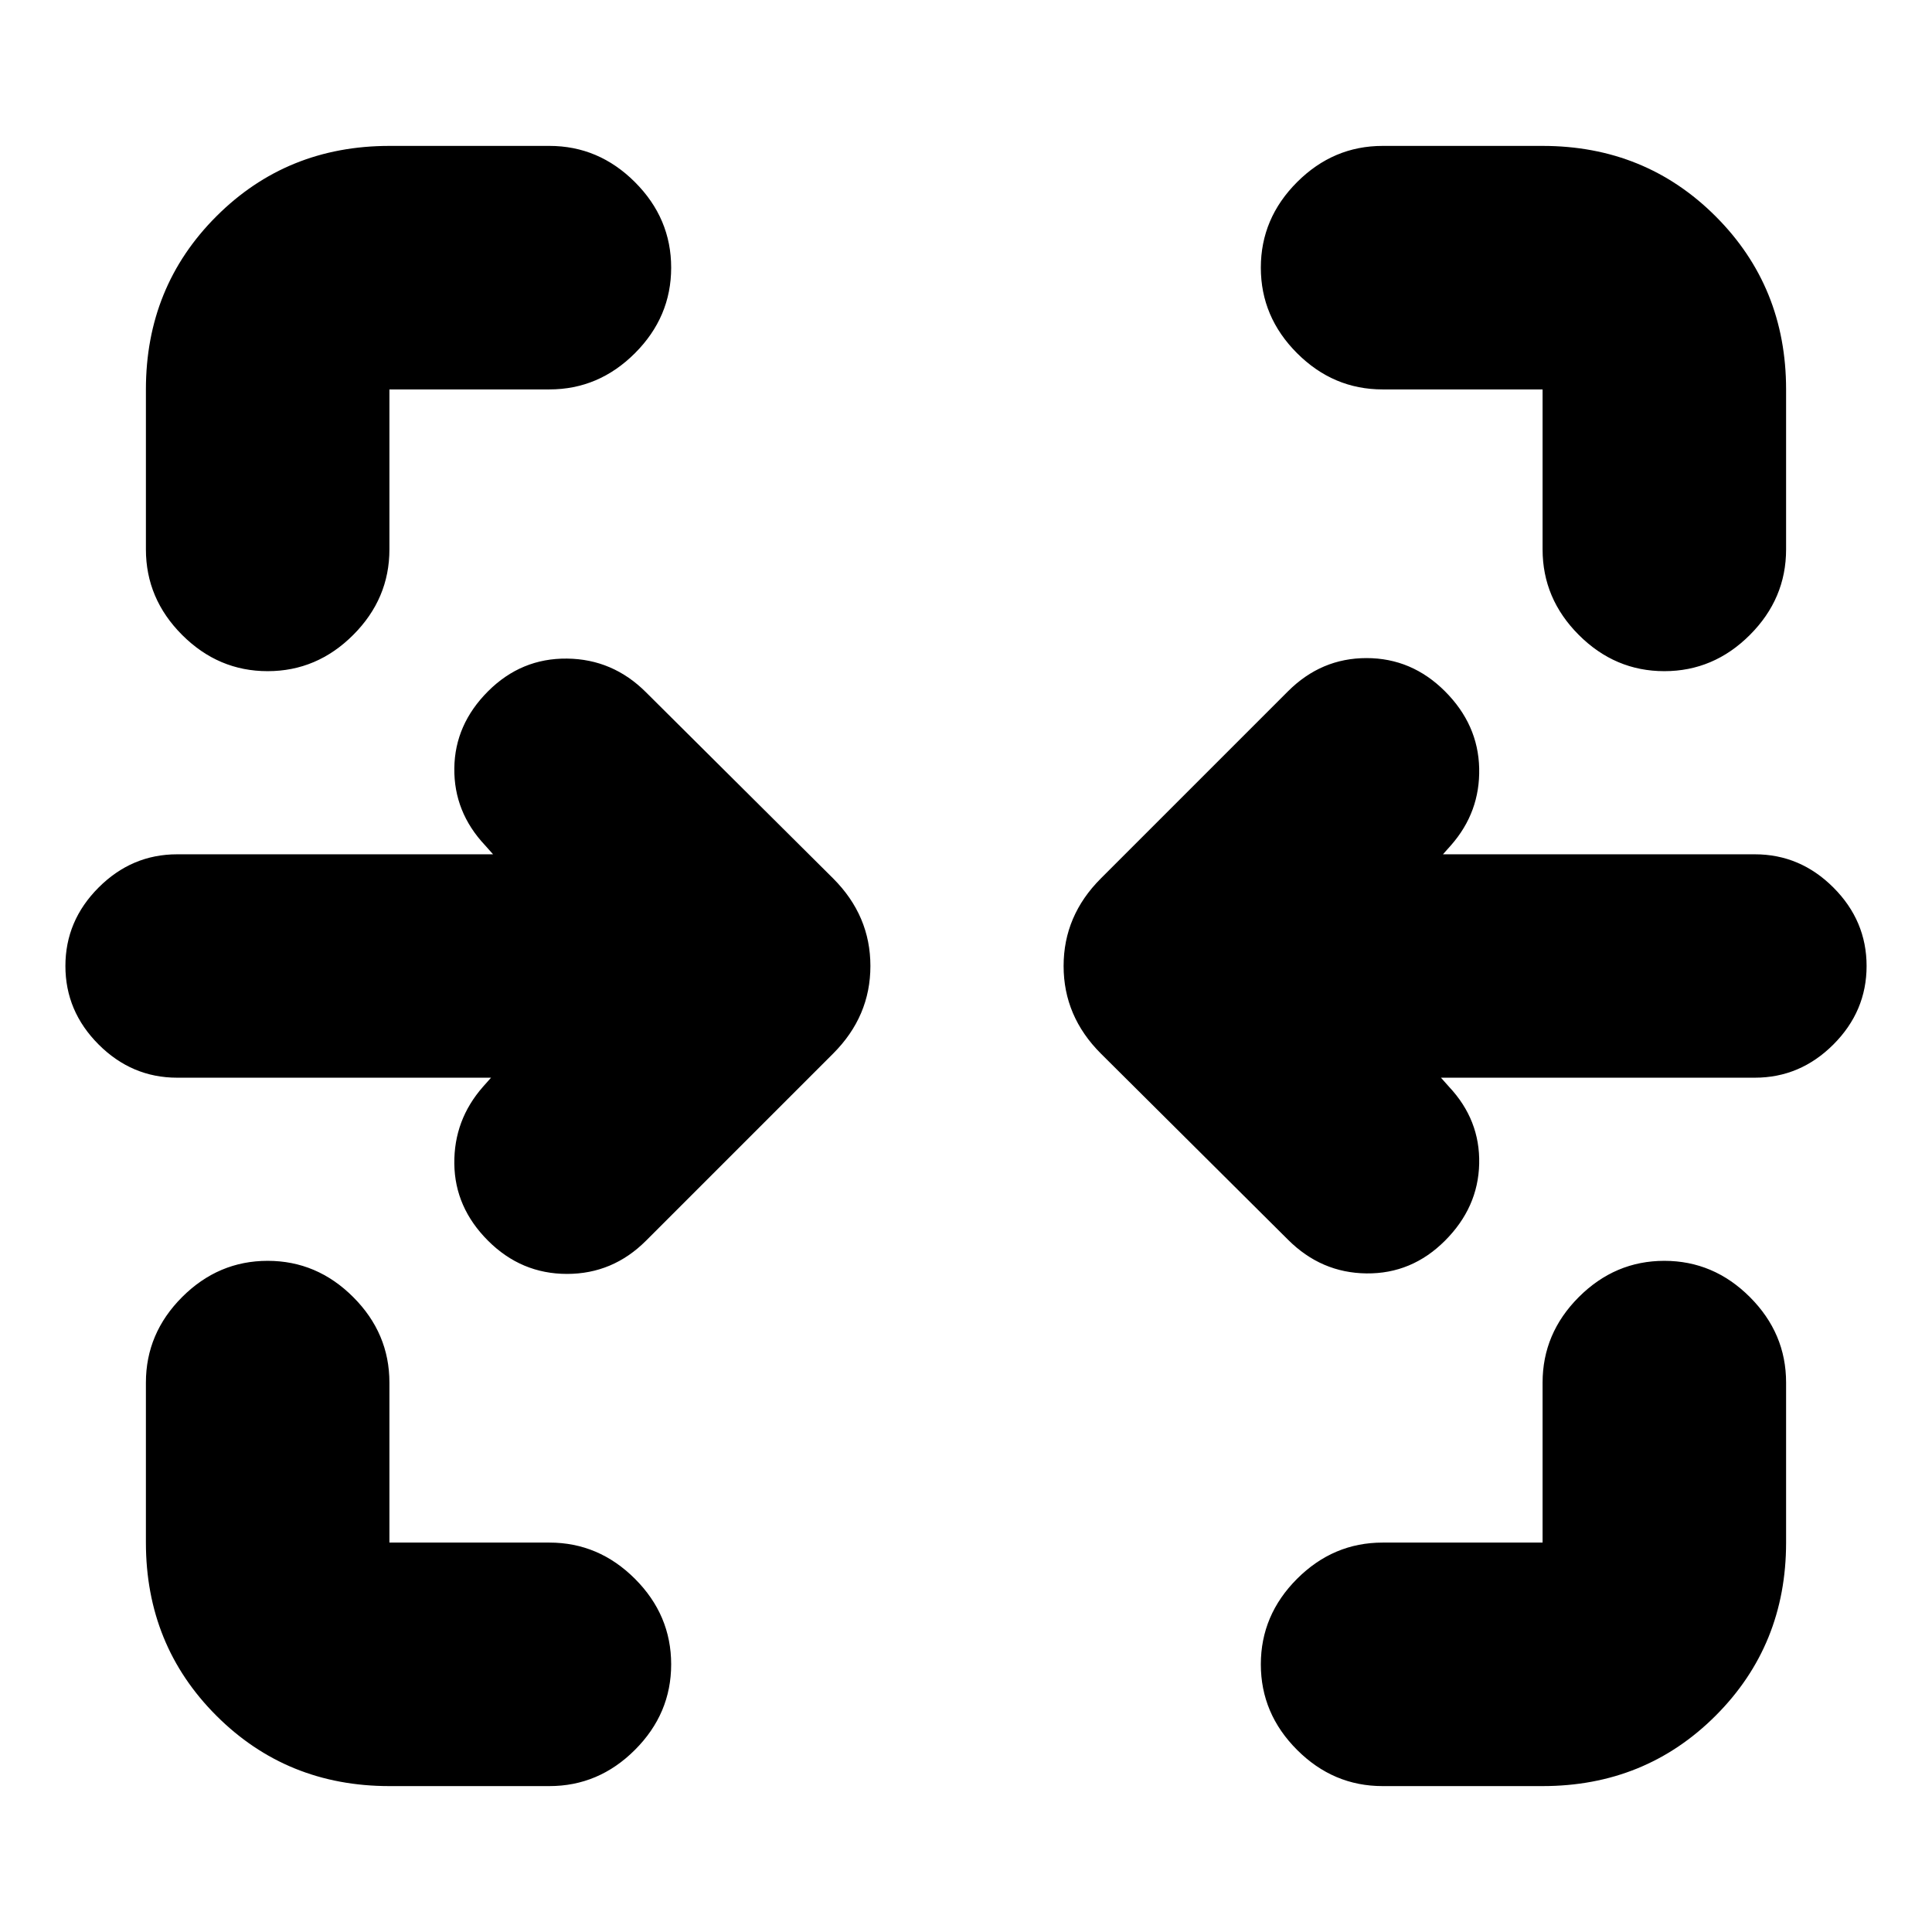 <svg xmlns="http://www.w3.org/2000/svg" height="24" viewBox="0 -960 960 960" width="24"><path d="M133-626.5q-24.5 0-42.5-18t-18-42.5v-79.5q0-51 35-86t86-35H273q24.5 0 42.5 18t18 42.5q0 24.5-18 42.5t-42.5 18h-79.5v79.5q0 24.5-18 42.5t-42.5 18Zm694 0q-24.5 0-42.5-18t-18-42.5v-79.5H687q-24.5 0-42.5-18t-18-42.5q0-24.5 18-42.5t42.5-18h79.5q51 0 86 35t35 86v79.5q0 24.5-18 42.5t-42.5 18ZM640-344l-93-92.5Q528.5-455 528.5-480t18.5-43.5l93-93q16.5-16.5 39-16.5t39 16.5q16.5 16.5 17 38.25T721-540l-4 4.5h155q22.5 0 39 16.5t16.5 39q0 22.5-16.5 39t-39 16.5H716l4 4.5q15.5 16.5 15 38.25t-17 38.25q-16.5 16.5-39 16.25T640-344Zm-397.5.5Q226-360 225.75-381.75T240-420l4-4.5H88q-22.5 0-39-16.5t-16.5-39q0-22.5 16.5-39t39-16.5h157l-4-4.5q-15.5-16.5-15.25-38.25t16.75-38.25q16.5-16.5 39.25-16.25T321-616l93 92.5q18.5 18.5 18.5 43.5T414-436.5l-93 93Q304.5-327 281.75-327t-39.25-16.5Zm-49 271q-51 0-86-35t-35-86V-273q0-24.5 18-42.5t42.5-18q24.5 0 42.5 18t18 42.5v79.5H273q24.5 0 42.5 18t18 42.5q0 24.5-18 42.5t-42.5 18h-79.5Zm493.5 0q-24.5 0-42.5-18t-18-42.5q0-24.5 18-42.5t42.5-18h79.5V-273q0-24.5 18-42.5t42.5-18q24.5 0 42.5 18t18 42.5v79.5q0 51-35 86t-86 35H687Z"/></svg>